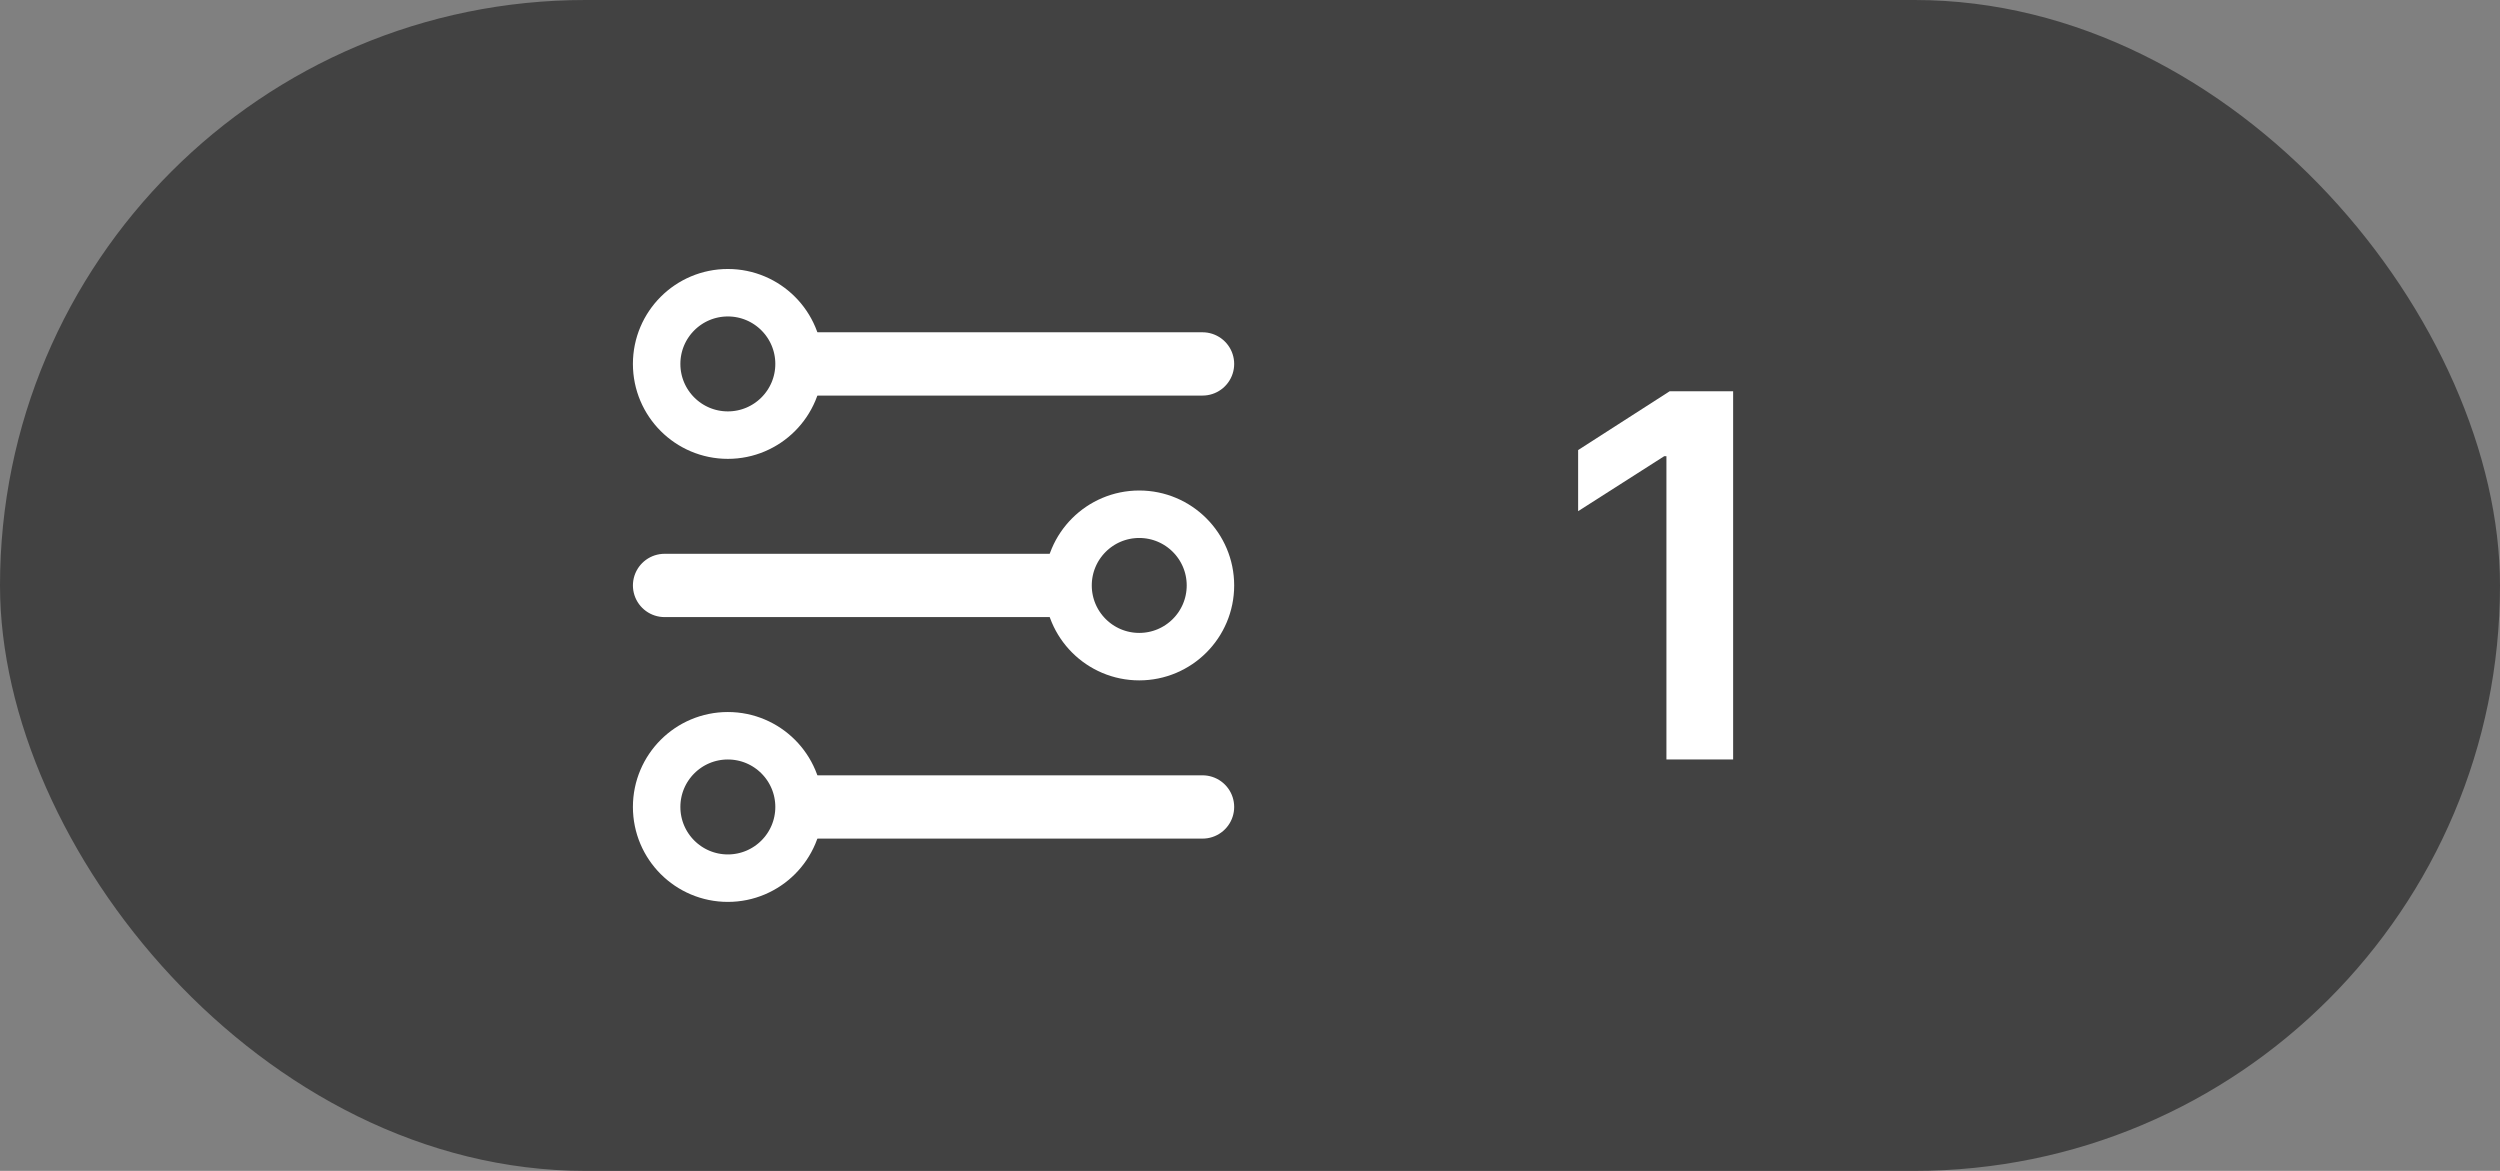 <svg width="79" height="37" viewBox="0 0 79 37" fill="none" xmlns="http://www.w3.org/2000/svg">
<rect x="0" y="0" width="79" height="37" fill="#808080" stroke="none"/>
<rect width="79" height="37" rx="18.5" fill="#424242"/>
<path d="M22 11.5H38" stroke="white" stroke-width="2" stroke-linecap="round" stroke-linejoin="round"/>
<circle cx="23" cy="11.5" r="2.25" fill="#424242" stroke="white" stroke-width="1.5"/>
<path d="M37 18.5H21" stroke="white" stroke-width="2" stroke-linecap="round" stroke-linejoin="round"/>
<circle cx="3" cy="3" r="2.25" transform="matrix(-1 0 0 1 39 15.5)" fill="#424242" stroke="white" stroke-width="1.5"/>
<path d="M22 25.5H38" stroke="white" stroke-width="2" stroke-linecap="round" stroke-linejoin="round"/>
<circle cx="23" cy="25.5" r="2.25" fill="#424242" stroke="white" stroke-width="1.5"/>
<path d="M54.767 12.364V24H52.659V14.415H52.591L49.869 16.153V14.222L52.761 12.364H54.767Z" fill="white"/>
</svg>
